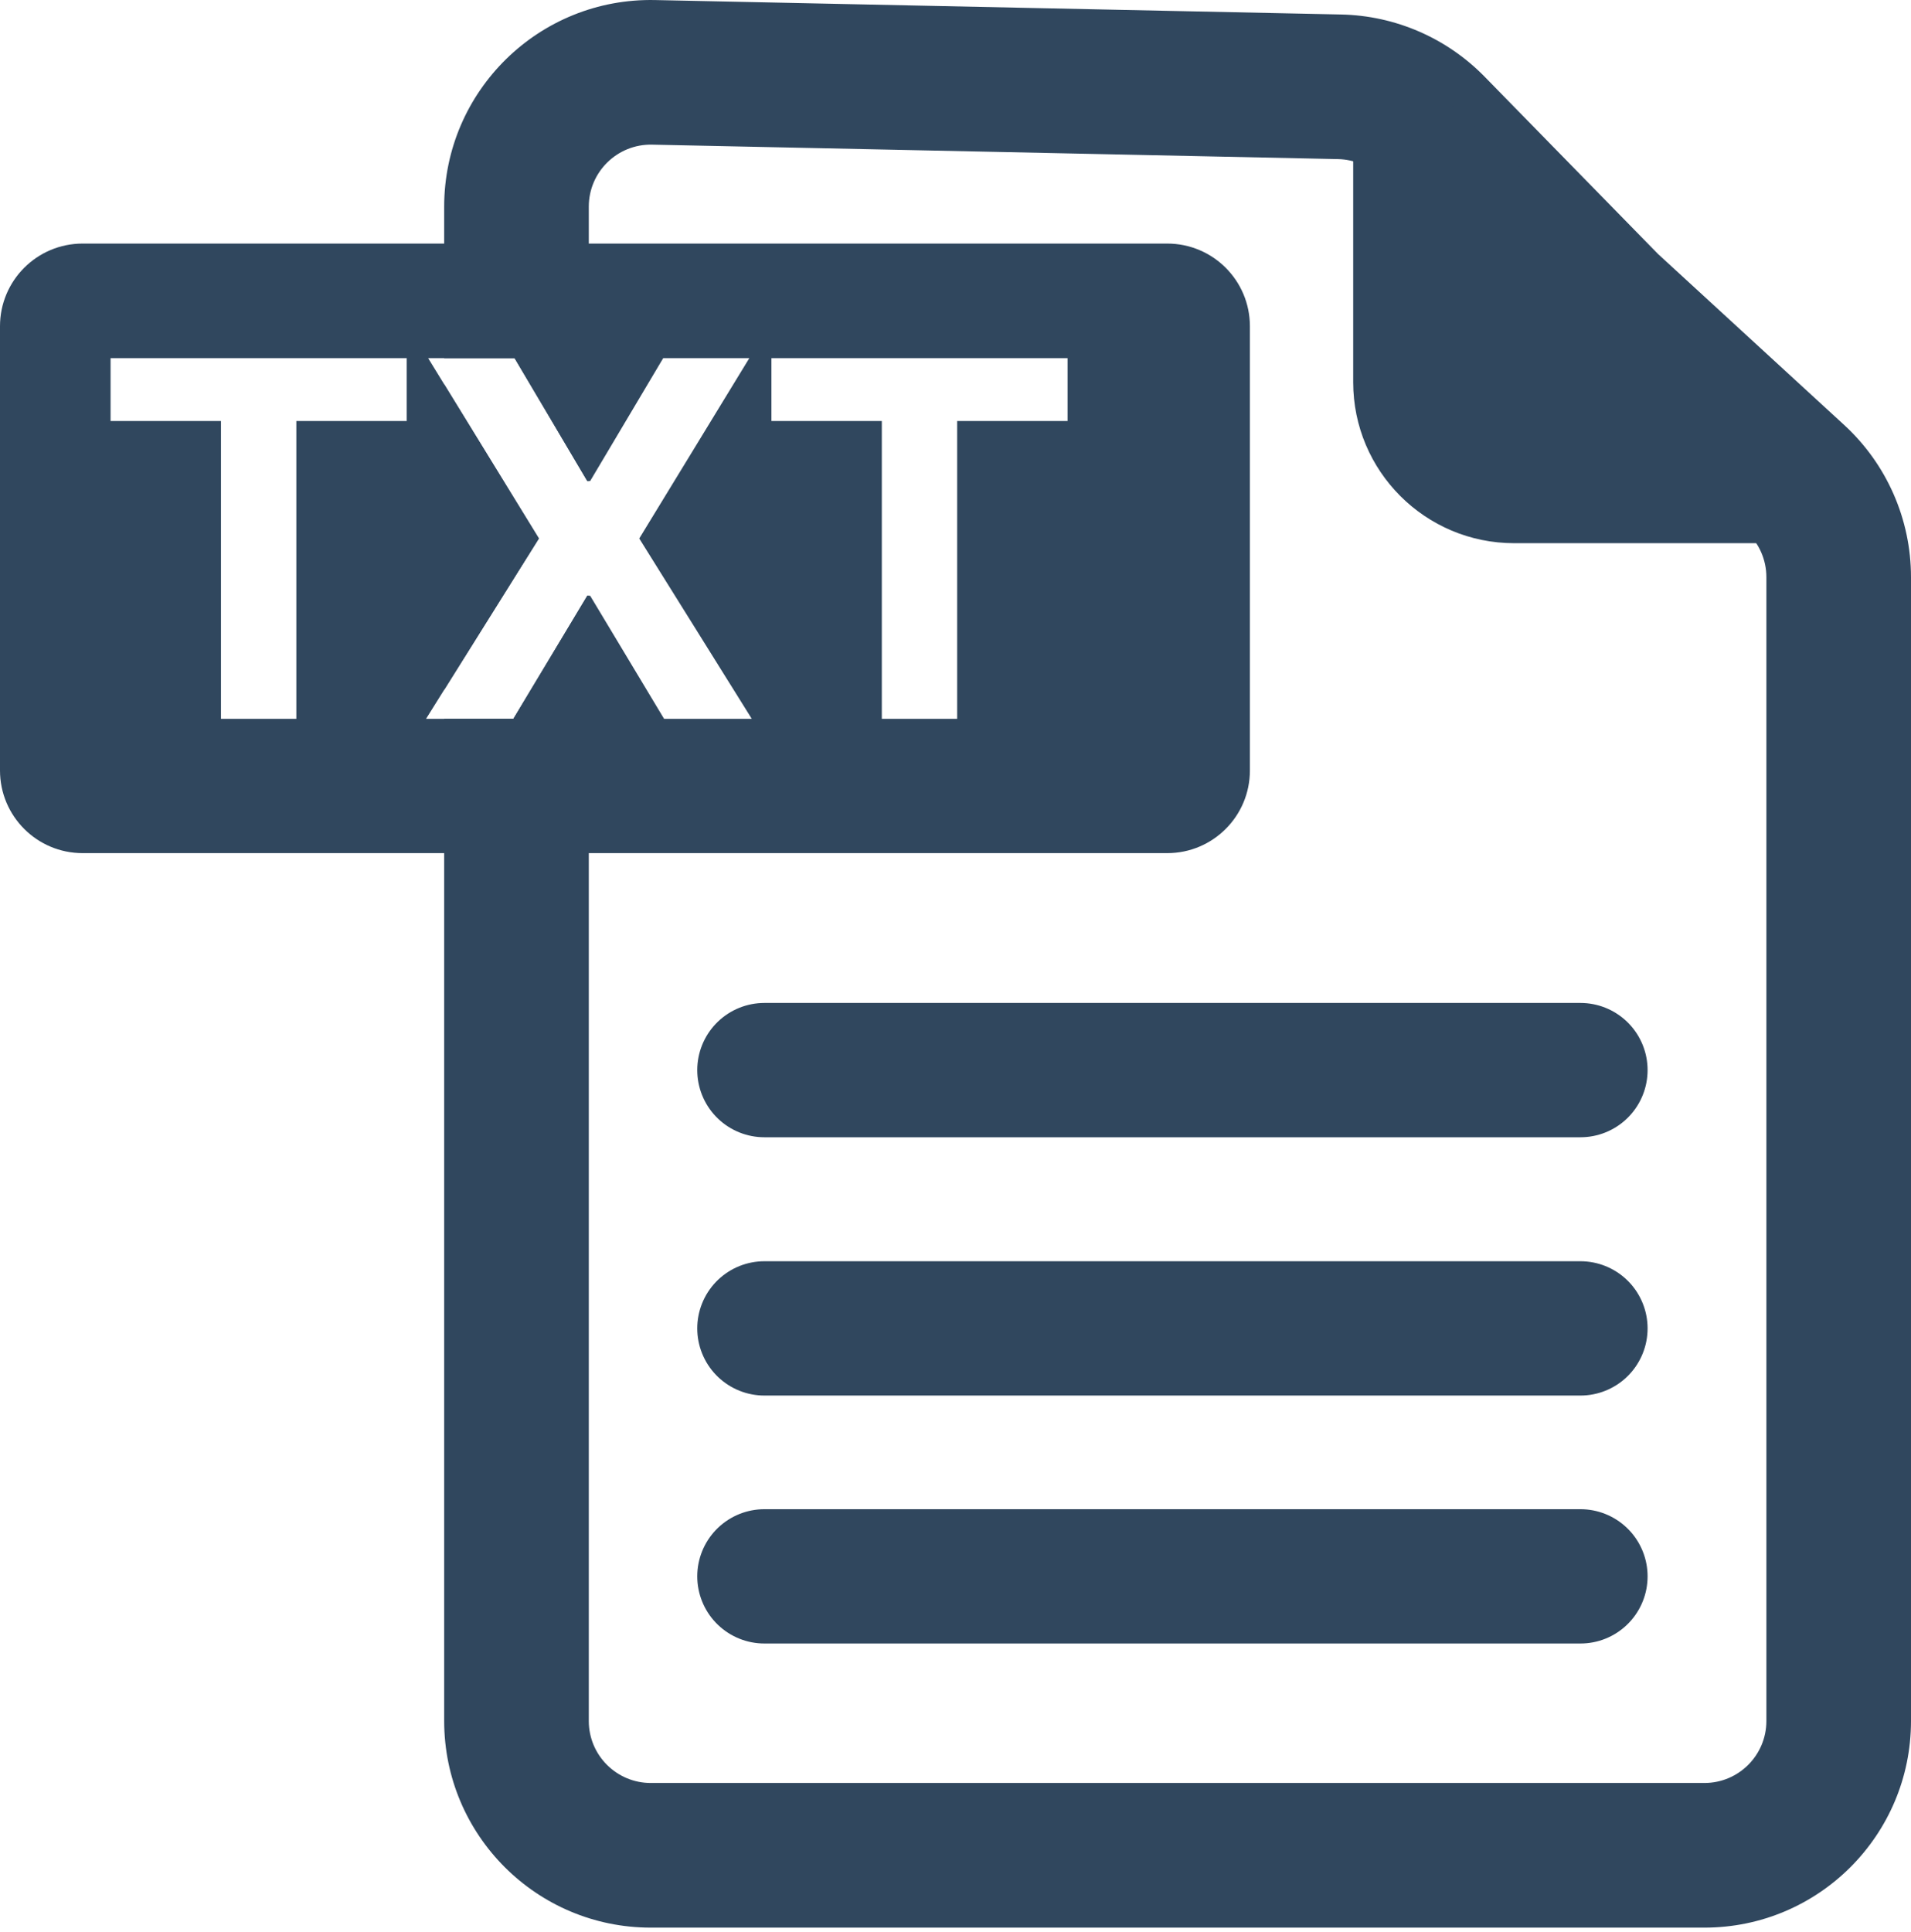 <svg width="185" height="187" viewBox="0 0 185 187" fill="none" xmlns="http://www.w3.org/2000/svg">
<path d="M74 103.575H153" stroke="#30475E" stroke-width="13" stroke-linecap="round"/>
<path d="M74 152.575H153" stroke="#30475E" stroke-width="13" stroke-linecap="round"/>
<path d="M74 128.575H153" stroke="#30475E" stroke-width="13" stroke-linecap="round"/>
<path fill-rule="evenodd" clip-rule="evenodd" d="M8 23.575C3.582 23.575 0 27.156 0 31.575V74.575C0 78.993 3.582 82.575 8 82.575H113C117.418 82.575 121 78.993 121 74.575V31.575C121 27.156 117.418 23.575 113 23.575H8ZM10.704 34.666V40.751H21.392V69.575H28.688V40.751H39.375V34.666H10.704ZM56.857 46.563L49.817 34.666H41.448L52.169 52.12L41.243 69.575H49.698L56.857 57.66H57.13L64.289 69.575H72.777L61.885 52.12L72.539 34.666H64.203L57.13 46.563H56.857ZM74.68 34.666V40.751H85.367V69.575H92.662V40.751H103.35V34.666H74.68Z" fill="#30475E"/>
<path fill-rule="evenodd" clip-rule="evenodd" d="M150.492 34.365L150.754 34.633L151.03 34.886L169.058 51.442C170.296 52.579 171 54.182 171 55.862V166.575C171 169.888 168.314 172.575 165 172.575H63C59.686 172.575 57 169.888 57 166.575V57.66H56.857L49.698 69.575H43V166.575C43 177.62 51.954 186.575 63 186.575H165C176.046 186.575 185 177.62 185 166.575V55.862C185 50.262 182.652 44.919 178.528 41.131L160.5 24.575L143.711 7.412C140.05 3.671 135.069 1.513 129.835 1.403L63.421 0.005C52.213 -0.231 43 8.79 43 20V34.666H49.817L56.857 46.563H57V20C57 16.637 59.764 13.931 63.126 14.001L129.54 15.4C131.111 15.433 132.605 16.08 133.703 17.203L150.492 34.365ZM43 37.193V66.768L52.169 52.12L43 37.193Z" fill="#30475E"/>
<path d="M131 9.714C131 6.599 134.703 4.969 137 7.075V7.075L179.878 45.517C180.288 45.885 180.619 46.333 180.85 46.834V46.834C182.088 49.514 180.129 52.575 177.177 52.575H146.581C137.976 52.575 131 45.599 131 36.994V9.714Z" fill="#30475E"/>
</svg>
